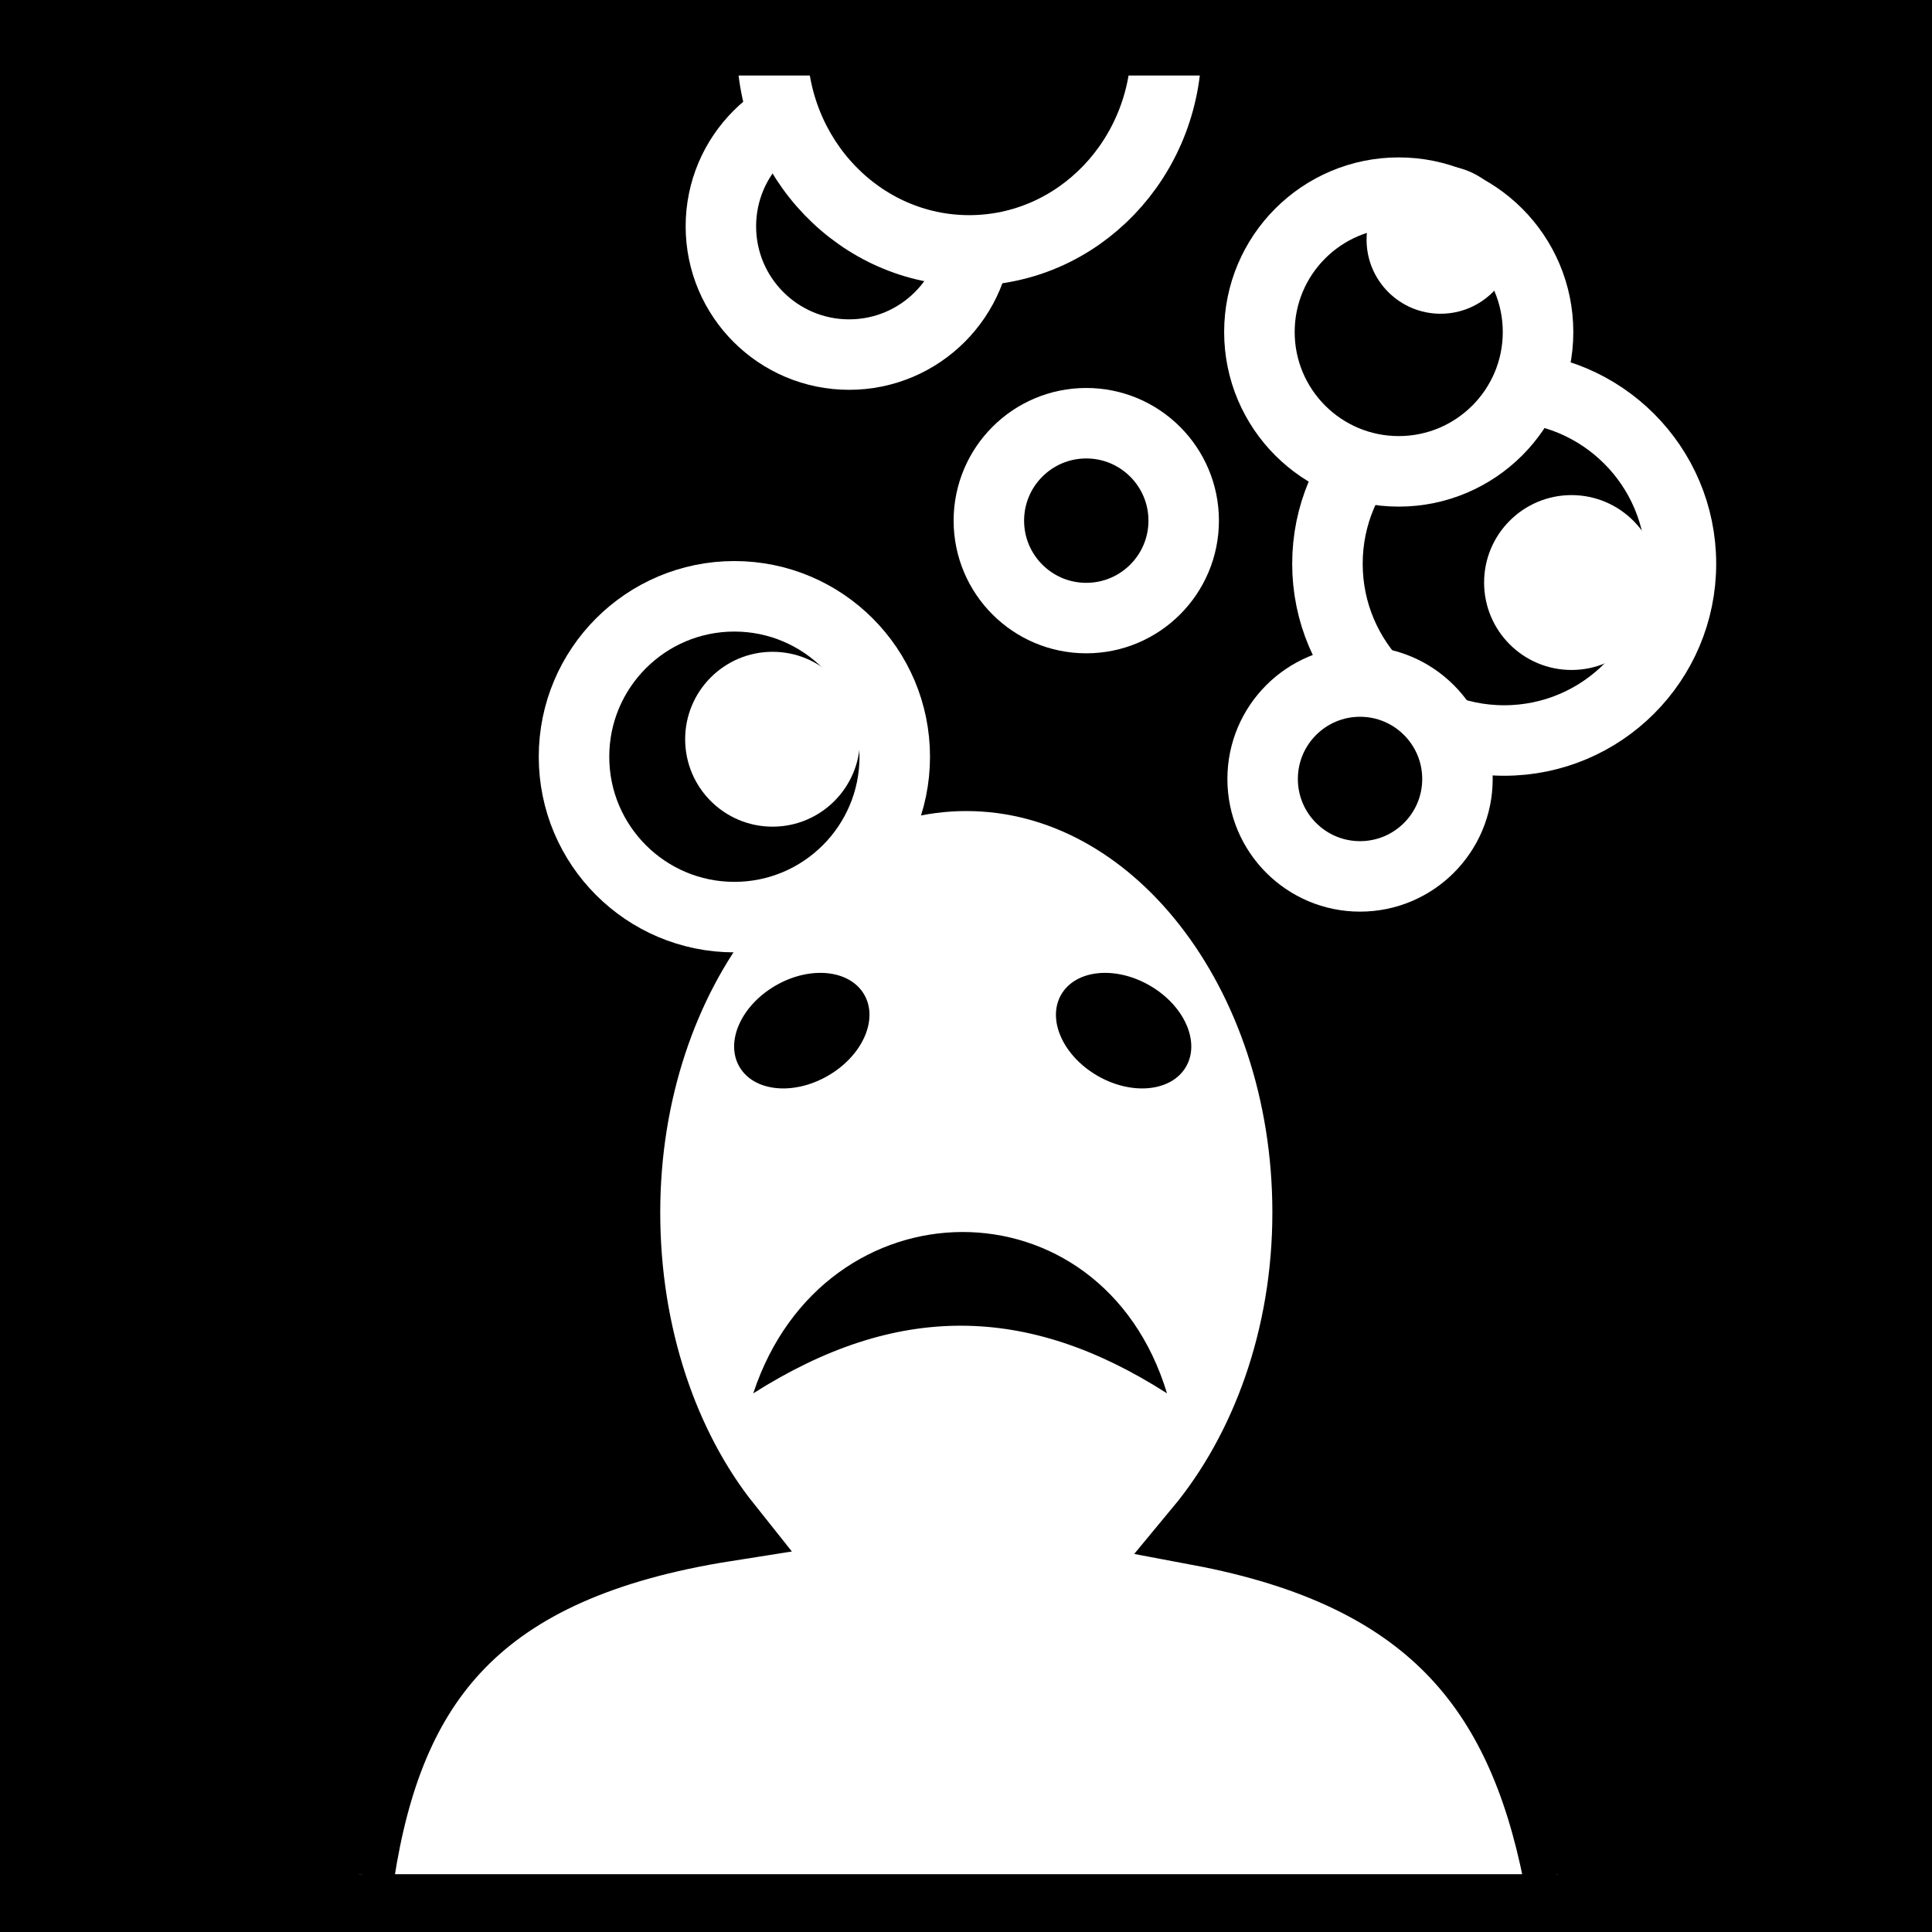 <svg viewBox="0 0 512 512" xmlns="http://www.w3.org/2000/svg">
<path d="m0,0h512v512h-512z"/>
<g transform="matrix(18.689,0,0,18.689,-10441.54,-34036.448)">
<path d="m75.627,1068.306c0,1.666-1.351,3.016-3.016,3.016s-3.016-1.351-3.016-3.016 1.351-3.017 3.016-3.017 3.016,1.351 3.016,3.017z" stroke="#fff" stroke-width="1.203" transform="matrix(-.831,0,0,.831,640.369,941.434)"/>
<path d="m563.794,1847.778c.42-2.712 1.656-4.377 5.208-4.936-.897-1.125-1.44-2.714-1.44-4.446 2e-05-3.419 2.164-6.193 4.84-6.193s4.84,2.774 4.84,6.193c0,1.776-.594,3.377-1.532,4.507 3.251.612 4.555,2.23 5.085,4.875" fill="#fff" fill-rule="evenodd" stroke="#000"/>
<path d="m575.248,1840.96c-.93-3.067-4.866-3.034-5.867,0 2.035-1.292 3.891-1.266 5.867,0z"/>
<path d="m571.796,1836.501c0,.431-.349.78-.78.78s-.78-.349-.78-.78 .349-.78.78-.78 .78.349.78.78z" transform="matrix(-1.135,.655,.474,.821,347.671,-45.966)"/>
<path d="m571.796,1836.501c0,.431-.349.78-.78.78s-.78-.349-.78-.78 .349-.78.78-.78 .78.349.78.78z" transform="matrix(1.135,.655,-.474,.821,797.031,-45.966)"/>
<path d="m75.627,1068.306c0,1.666-1.351,3.016-3.016,3.016s-3.016-1.351-3.016-3.016 1.351-3.017 3.016-3.017 3.016,1.351 3.016,3.017z" stroke="#fff" stroke-width="1.527" transform="matrix(-.655,0,0,.655,626.094,1126.17)"/>
<path d="m75.627,1068.306c0,1.666-1.351,3.016-3.016,3.016s-3.016-1.351-3.016-3.016 1.351-3.017 3.016-3.017 3.016,1.351 3.016,3.017z" fill="#fff" transform="matrix(-.348,0,0,.348,604.396,1452.831)"/>
<path d="m75.627,1068.306c0,1.666-1.351,3.016-3.016,3.016s-3.016-1.351-3.016-3.016 1.351-3.017 3.016-3.017 3.016,1.351 3.016,3.017z" stroke="#fff" stroke-width="2.182" transform="matrix(-.458,0,0,.458,607.359,1339.301)"/>
<path d="m75.627,1068.306c0,1.666-1.351,3.016-3.016,3.016s-3.016-1.351-3.016-3.016 1.351-3.017 3.016-3.017 3.016,1.351 3.016,3.017z" stroke="#fff" stroke-width="2.182" transform="matrix(-.458,0,0,.458,611.241,1342.964)"/>
<path d="m75.627,1068.306c0,1.666-1.351,3.016-3.016,3.016s-3.016-1.351-3.016-3.016 1.351-3.017 3.016-3.017 3.016,1.351 3.016,3.017z" fill="#fff" transform="matrix(-.411,0,0,.411,610.827,1390.389)"/>
<path d="m75.627,1068.306c0,1.666-1.351,3.016-3.016,3.016s-3.016-1.351-3.016-3.016 1.351-3.017 3.016-3.017 3.016,1.351 3.016,3.017z" fill="none" stroke="#fff" stroke-width="1.657" transform="matrix(-.603,0,0,.603,614.525,1180.223)"/>
<path d="m575.239,1821.844c0,1.607-1.252,2.909-2.796,2.909s-2.796-1.302-2.796-2.909" stroke="#fff"/>
<path d="m577.311,1821.773h-8.711" fill="none" stroke="#000"/>
<path d="m75.627,1068.306c0,1.666-1.351,3.016-3.016,3.016s-3.016-1.351-3.016-3.016 1.351-3.017 3.016-3.017 3.016,1.351 3.016,3.017z" stroke="#fff" stroke-width="1.326" transform="matrix(-.754,0,0,.754,623.862,1026.43)"/>
<path d="m75.627,1068.306c0,1.666-1.351,3.016-3.016,3.016s-3.016-1.351-3.016-3.016 1.351-3.017 3.016-3.017 3.016,1.351 3.016,3.017z" fill="#fff" transform="matrix(-.411,0,0,.411,599.498,1392.611)"/>
</g>
</svg>
